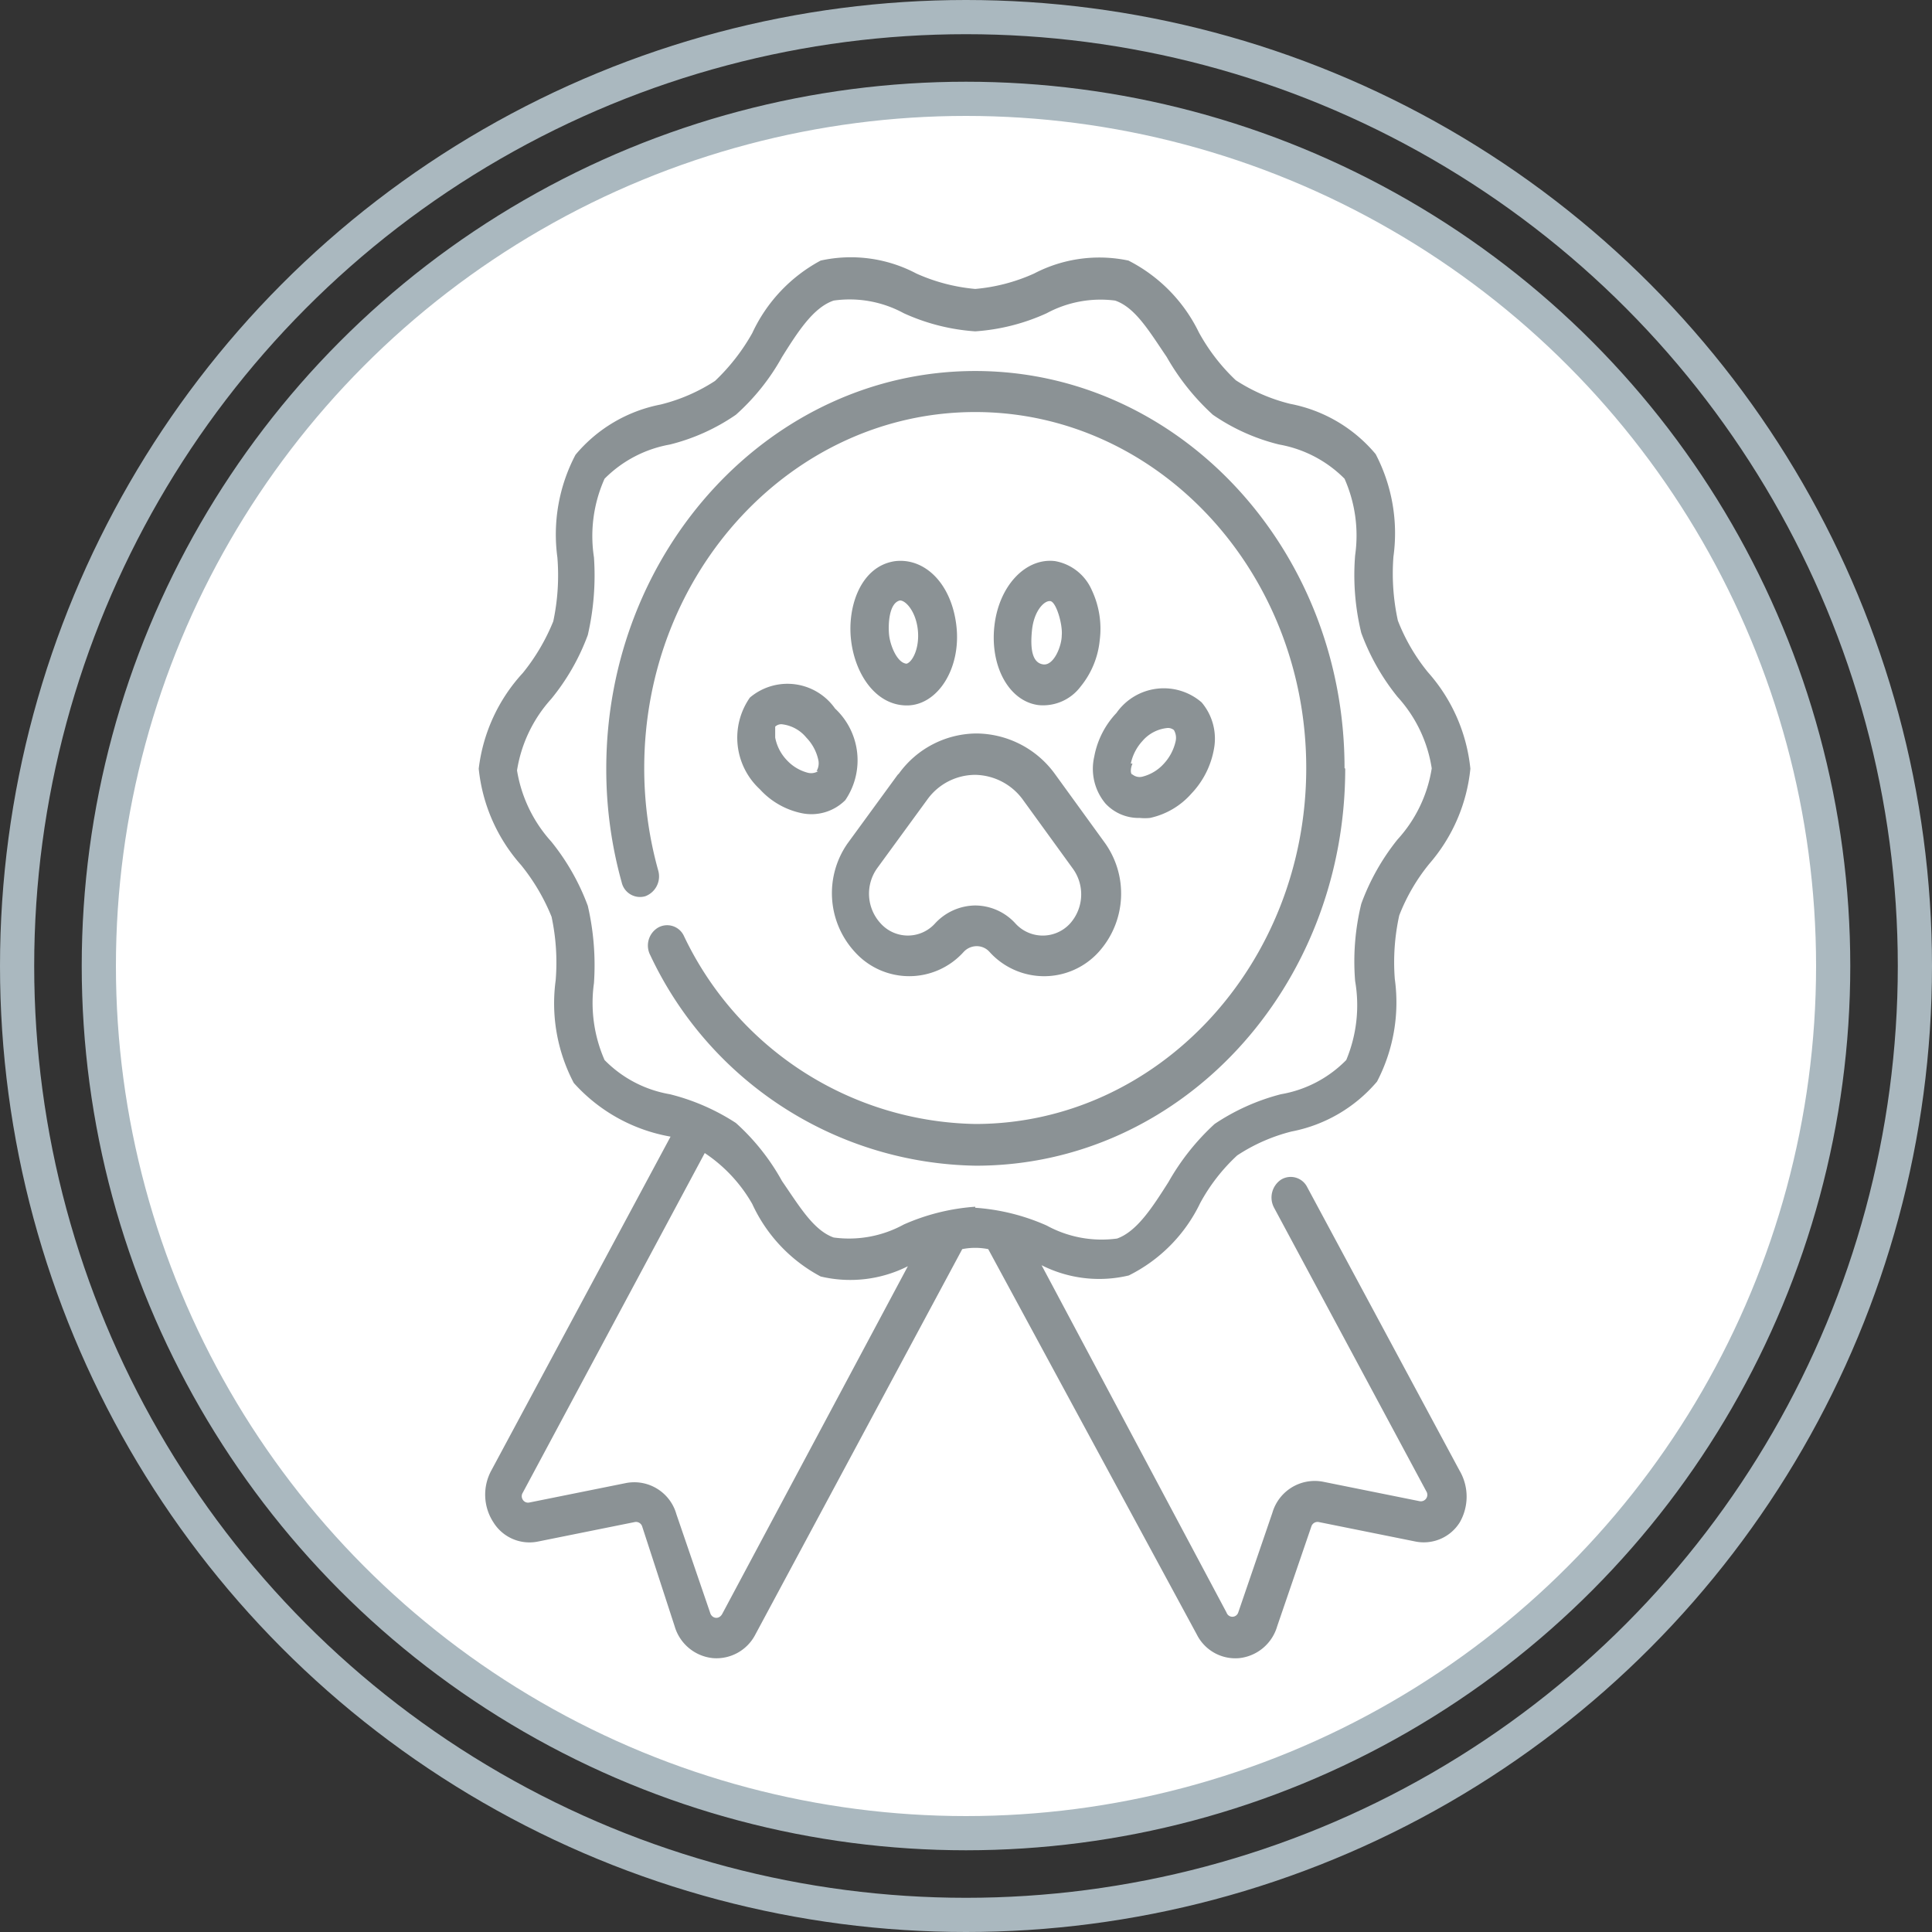 <svg xmlns="http://www.w3.org/2000/svg" viewBox="0 0 56.5 56.5"><rect x="0" y="0" width="56.5" height="56.5" fill="#333333" stroke="none"/><defs><style>.cls-1{fill:#fff;}.cls-1,.cls-2{stroke:#aab8bf;stroke-miterlimit:10;}.cls-2{fill:none;}.cls-3{fill:#8b9295;}</style></defs><title>favoritas</title><g id="Layer_2" data-name="Layer 2"><g id="Layer_1-2" data-name="Layer 1"><circle class="cls-1" cx="28.25" cy="28.25" r="25.36"/><circle class="cls-2" cx="28.25" cy="28.25" r="27.75"/><path class="cls-3" d="M26.18,16.41c-1,.14-1.41,1.32-1.29,2.32s.73,1.9,1.63,1.9,1.59-1.08,1.45-2.32-.92-2-1.79-1.9Zm.35,3c-.29,0-.5-.54-.53-.85s0-.93.32-1h0c.17,0,.46.32.52.85s-.15.95-.33,1Zm12.79,3.05c0-6.4-4.84-11.61-10.8-11.61S17.73,16.08,17.73,22.48a12.31,12.31,0,0,0,.45,3.32.55.55,0,0,0,.69.41.62.62,0,0,0,.38-.75,11.1,11.1,0,0,1-.41-3c0-5.74,4.34-10.41,9.68-10.41s9.68,4.67,9.68,10.41-4.34,10.41-9.68,10.41A9.62,9.62,0,0,1,20,27.37a.54.54,0,0,0-.76-.24.61.61,0,0,0-.22.81,10.7,10.7,0,0,0,9.52,6.15c6,0,10.8-5.21,10.8-11.61ZM38.23,34.72a.54.54,0,0,0-.77-.22.63.63,0,0,0-.2.82l4.45,8.29a.19.19,0,0,1-.2.29l-2.83-.57a1.29,1.29,0,0,0-1.47.91l-1,2.92a.18.18,0,0,1-.34,0L30.46,37a3.73,3.73,0,0,0,2.55.3,4.57,4.57,0,0,0,2.09-2.12,5.41,5.41,0,0,1,1.08-1.39,5.19,5.19,0,0,1,1.59-.7,4.35,4.35,0,0,0,2.5-1.46,5,5,0,0,0,.52-3,6.37,6.37,0,0,1,.13-1.86,5.6,5.6,0,0,1,.88-1.51A5,5,0,0,0,43,22.48a5,5,0,0,0-1.24-2.82,5.6,5.6,0,0,1-.88-1.51,6.44,6.44,0,0,1-.13-1.87,5,5,0,0,0-.52-3,4.31,4.31,0,0,0-2.5-1.47,5.19,5.19,0,0,1-1.59-.69,5.66,5.66,0,0,1-1.08-1.4A4.62,4.62,0,0,0,33,7.62,4.12,4.12,0,0,0,30.24,8a5.29,5.29,0,0,1-1.72.45A5.36,5.36,0,0,1,26.8,8,4.1,4.1,0,0,0,24,7.62,4.6,4.6,0,0,0,22,9.74a5.92,5.92,0,0,1-1.09,1.4,5.19,5.19,0,0,1-1.59.69,4.31,4.31,0,0,0-2.49,1.47,5,5,0,0,0-.53,3,6.46,6.46,0,0,1-.12,1.87,5.93,5.93,0,0,1-.89,1.51A5,5,0,0,0,14,22.48a5,5,0,0,0,1.24,2.82,5.93,5.93,0,0,1,.89,1.51,6.39,6.39,0,0,1,.12,1.86,5,5,0,0,0,.53,3,4.94,4.94,0,0,0,2.83,1.57L14.37,43a1.48,1.48,0,0,0,.06,1.52,1.24,1.24,0,0,0,1.31.56l2.83-.57a.19.19,0,0,1,.21.13l.95,2.92a1.3,1.3,0,0,0,1.11.93,1.28,1.28,0,0,0,1.25-.69l6.05-11.27a1.94,1.94,0,0,1,.76,0L35,47.8a1.26,1.26,0,0,0,1.25.69,1.3,1.3,0,0,0,1.1-.93l1-2.92a.19.19,0,0,1,.21-.13l2.83.57a1.24,1.24,0,0,0,1.3-.56A1.51,1.51,0,0,0,42.68,43ZM21.12,47.2c-.09.16-.27.14-.34,0l-1-2.92a1.28,1.28,0,0,0-1.47-.91l-2.83.57a.18.18,0,0,1-.19-.08.19.19,0,0,1,0-.21l5.32-9.93A4.41,4.41,0,0,1,22,35.21,4.55,4.55,0,0,0,24,37.33a3.74,3.74,0,0,0,2.55-.3Zm7.4-11.91a6.23,6.23,0,0,0-2.09.52,3.33,3.33,0,0,1-2.05.38c-.59-.21-1-.91-1.51-1.65a6.5,6.5,0,0,0-1.35-1.7A6.36,6.36,0,0,0,19.59,32a3.5,3.5,0,0,1-1.91-1,4.16,4.16,0,0,1-.31-2.25,7.71,7.71,0,0,0-.18-2.26,6.66,6.66,0,0,0-1.07-1.88,4.07,4.07,0,0,1-1-2.08,4.06,4.06,0,0,1,1-2.09,6.48,6.48,0,0,0,1.07-1.87,7.75,7.75,0,0,0,.18-2.27A4.1,4.1,0,0,1,17.68,14a3.57,3.57,0,0,1,1.91-1,5.91,5.91,0,0,0,1.93-.87,6.45,6.45,0,0,0,1.35-1.69c.47-.75.92-1.45,1.51-1.65a3.31,3.31,0,0,1,2.05.37,6,6,0,0,0,2.09.53,6,6,0,0,0,2.09-.53,3.32,3.32,0,0,1,2-.37c.59.2,1,.9,1.51,1.65a6.88,6.88,0,0,0,1.35,1.69,5.87,5.87,0,0,0,1.94.87,3.57,3.57,0,0,1,1.91,1,4.1,4.1,0,0,1,.31,2.24,7.13,7.13,0,0,0,.18,2.27,6.58,6.58,0,0,0,1.06,1.87,4,4,0,0,1,1,2.09,4,4,0,0,1-1,2.08,6.63,6.63,0,0,0-1.06,1.88,7.09,7.09,0,0,0-.18,2.26A4.16,4.16,0,0,1,39.37,31a3.5,3.5,0,0,1-1.91,1,6.3,6.3,0,0,0-1.94.87,6.94,6.94,0,0,0-1.35,1.7c-.47.74-.92,1.44-1.5,1.65a3.35,3.35,0,0,1-2.06-.38,6.18,6.18,0,0,0-2.09-.52Zm2.34-18.88c-.86-.11-1.65.72-1.78,1.9s.43,2.2,1.29,2.31a1.37,1.37,0,0,0,1.23-.54,2.53,2.53,0,0,0,.56-1.35,2.65,2.65,0,0,0-.23-1.47A1.45,1.45,0,0,0,30.86,16.41Zm.19,2.17c0,.31-.23.89-.54.85s-.39-.42-.33-1,.37-.88.54-.85S31.08,18.26,31.05,18.58ZM21.93,20.4a2.05,2.05,0,0,0,.29,2.68h0a2.28,2.28,0,0,0,1.22.7,1.4,1.4,0,0,0,1.28-.38,2.07,2.07,0,0,0-.3-2.68,1.7,1.7,0,0,0-2.49-.32Zm2,2.15a.39.39,0,0,1-.3.05,1.27,1.27,0,0,1-.62-.37h0a1.31,1.31,0,0,1-.34-.66c0-.15,0-.27,0-.32a.26.26,0,0,1,.19-.07,1.08,1.08,0,0,1,.72.39,1.35,1.35,0,0,1,.35.65.45.45,0,0,1-.05.33Zm2.32.11-1.46,2A2.54,2.54,0,0,0,25,27.84a2.14,2.14,0,0,0,3.18,0,.52.52,0,0,1,.38-.17.5.5,0,0,1,.38.17,2.15,2.15,0,0,0,3.19,0,2.55,2.55,0,0,0,.16-3.22l-1.45-2a2.86,2.86,0,0,0-2.28-1.17,2.82,2.82,0,0,0-2.27,1.17Zm3.68.75,1.45,2A1.28,1.28,0,0,1,31.3,27a1.08,1.08,0,0,1-1.61,0,1.6,1.6,0,0,0-1.17-.52,1.62,1.62,0,0,0-1.17.52,1.07,1.07,0,0,1-1.6,0,1.28,1.28,0,0,1-.09-1.62l1.46-2a1.73,1.73,0,0,1,1.4-.72A1.76,1.76,0,0,1,29.93,23.41Zm2.4.09a1.32,1.32,0,0,0,1,.42,1.53,1.53,0,0,0,.3,0,2.24,2.24,0,0,0,1.21-.71h0a2.53,2.53,0,0,0,.66-1.3,1.64,1.64,0,0,0-.36-1.37,1.69,1.69,0,0,0-2.49.31A2.52,2.52,0,0,0,32,22.13,1.58,1.58,0,0,0,32.33,23.5Zm.74-1.17a1.4,1.4,0,0,1,.34-.66,1.1,1.1,0,0,1,.73-.38.27.27,0,0,1,.19.06.45.45,0,0,1,.05.33,1.42,1.42,0,0,1-.35.66h0a1.25,1.25,0,0,1-.61.37.33.33,0,0,1-.3-.06c-.06,0-.07-.17,0-.32Z"/></g></g></svg>